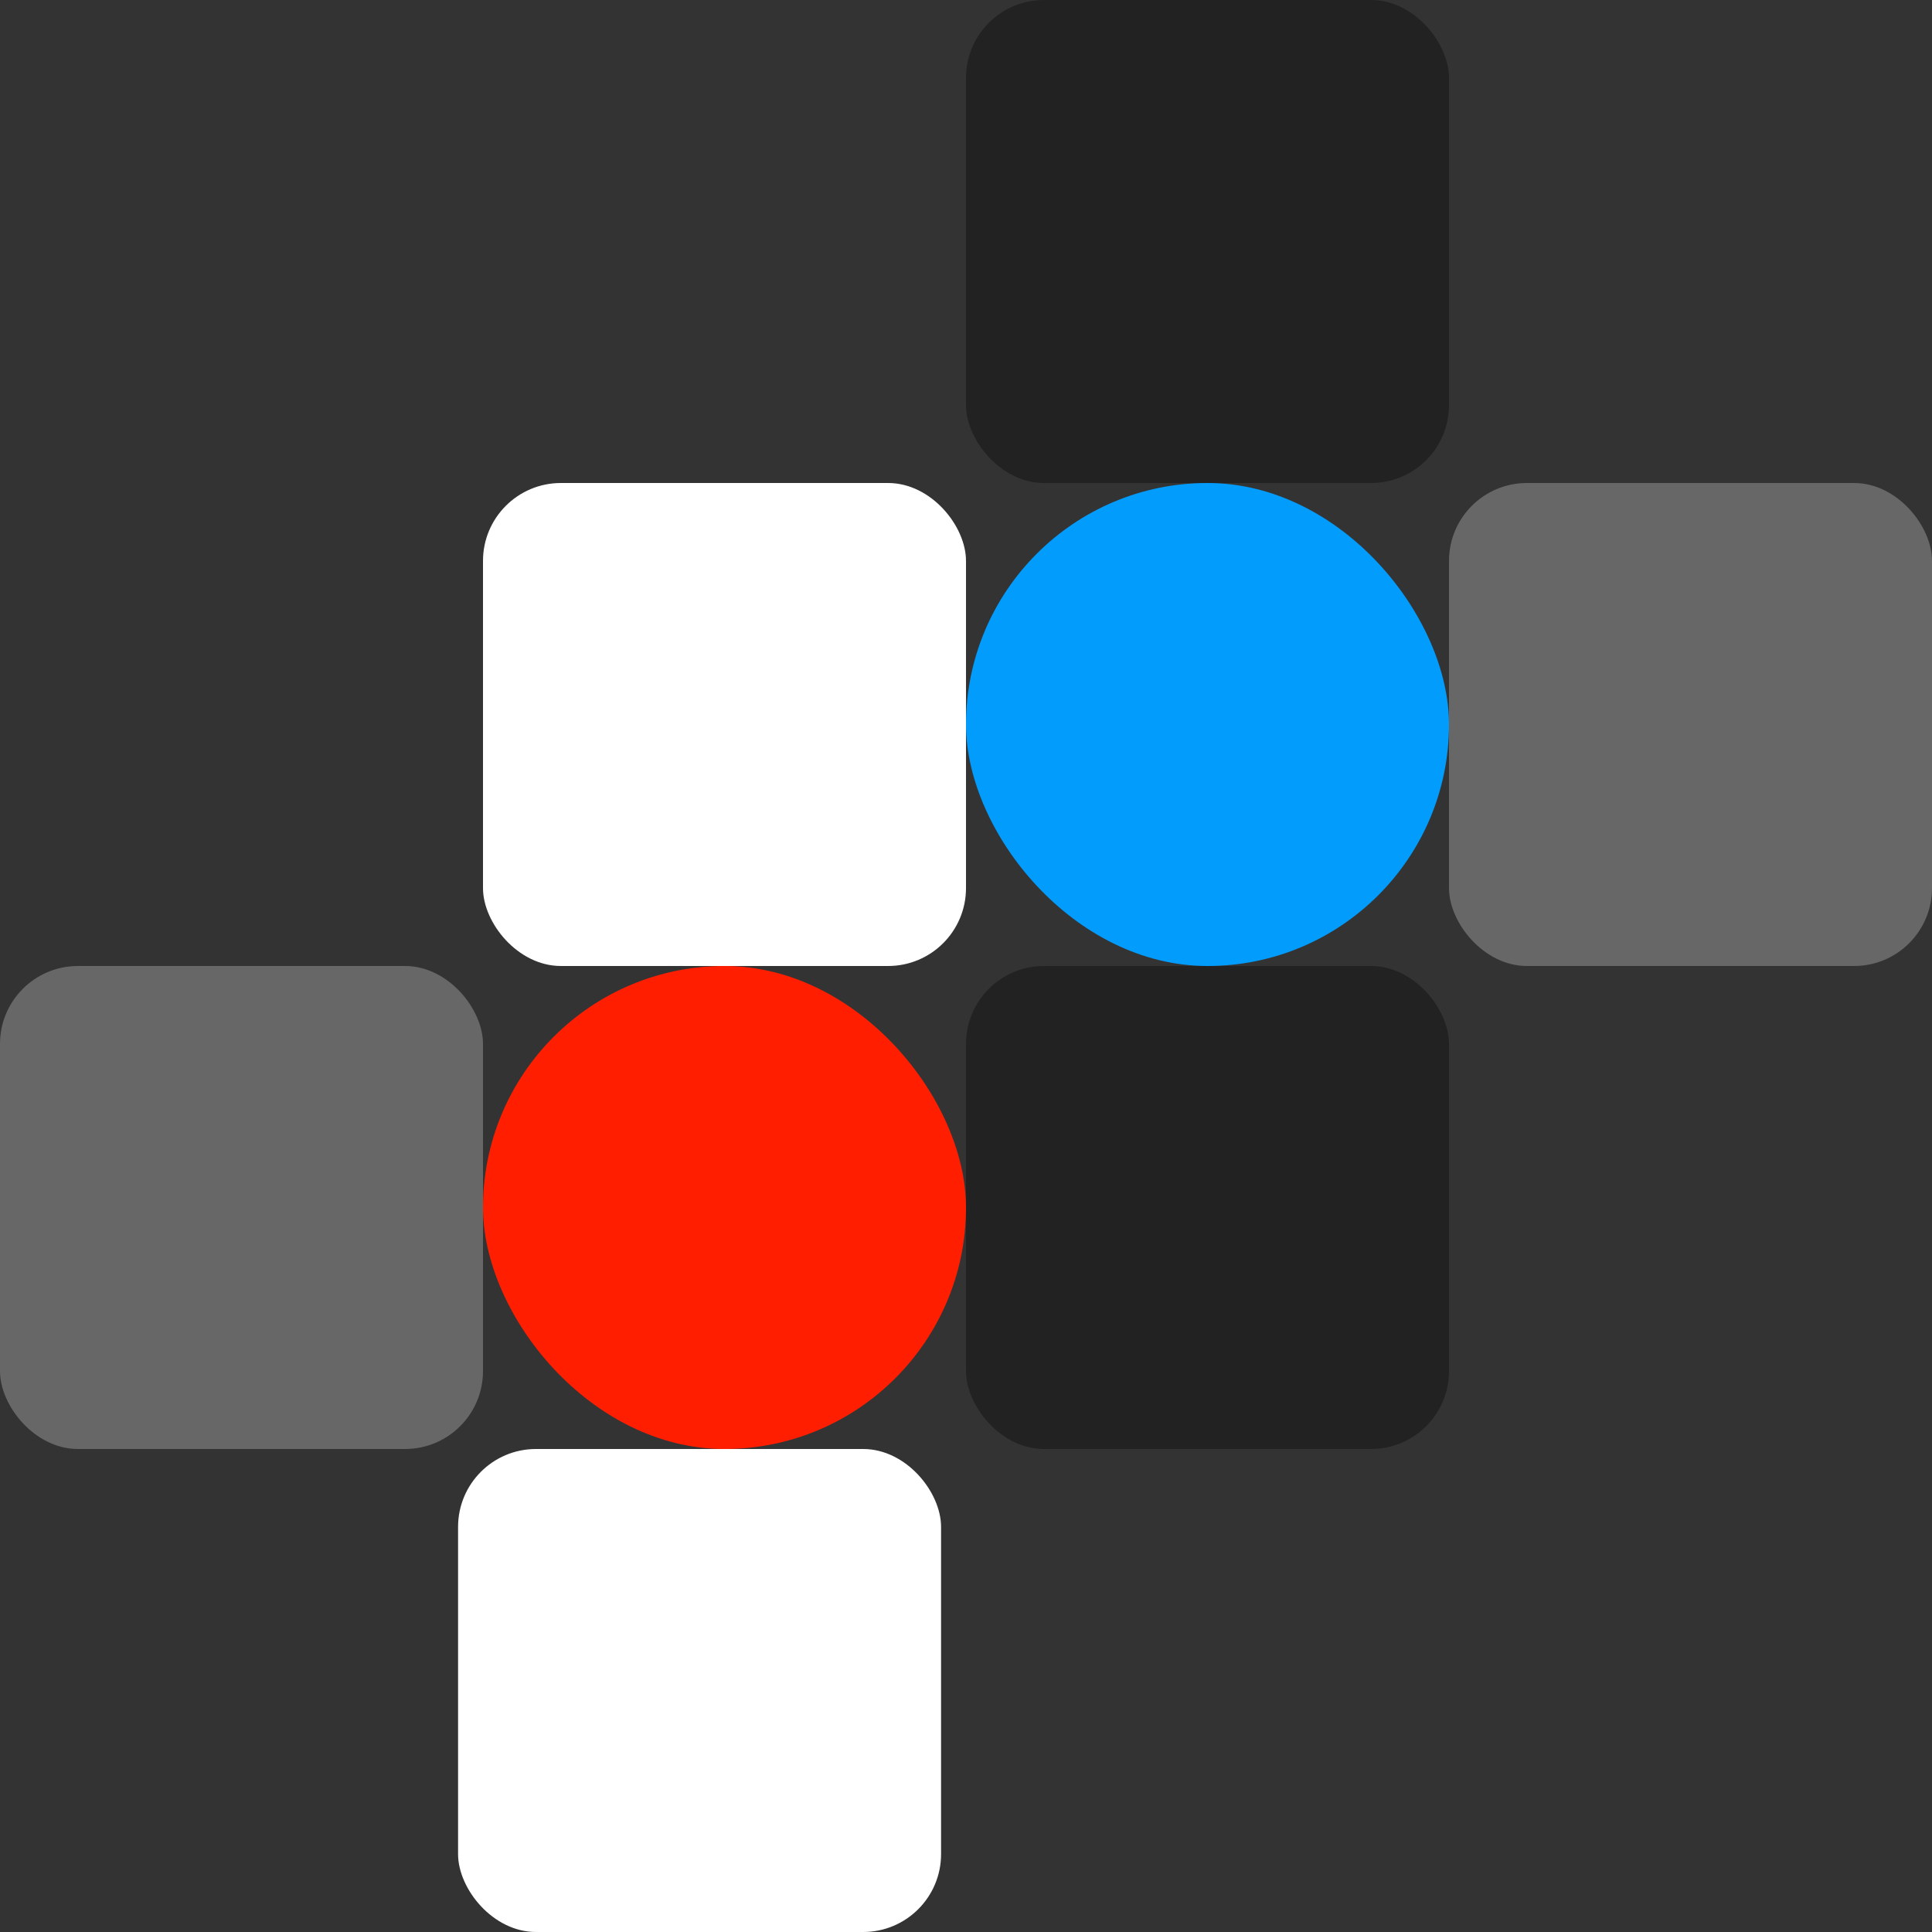 <svg xmlns="http://www.w3.org/2000/svg" width="620" height="620" viewBox="0 0 620 620">
  <rect x="0" y="0" width="620" height="620" fill="#333333" stroke="none"/>
  <g id="hero-image" transform="translate(-982 -250)">
    <rect id="Rectangle_25" data-name="Rectangle 25" width="155" height="155" rx="25" transform="translate(1292 250)" fill="#222"/>
    <rect id="Rectangle_26" data-name="Rectangle 26" width="155" height="155" rx="77.5" transform="translate(1292 405)" fill="#029cfd"/>
    <rect id="Rectangle_27" data-name="Rectangle 27" width="155" height="155" rx="25" transform="translate(1447 405)" fill="#676767"/>
    <rect id="Rectangle_28" data-name="Rectangle 28" width="155" height="155" rx="25" transform="translate(1137 405)" fill="#fff"/>
    <rect id="Rectangle_29" data-name="Rectangle 29" width="155" height="155" rx="25" transform="translate(1292 560)" fill="#222"/>
    <rect id="Rectangle_30" data-name="Rectangle 30" width="155" height="155" rx="77.5" transform="translate(1137 560)" fill="#ff1f00"/>
    <rect id="Rectangle_31" data-name="Rectangle 31" width="155" height="155" rx="25" transform="translate(982 560)" fill="#676767"/>
    <rect id="Rectangle_32" data-name="Rectangle 32" width="155" height="155" rx="25" transform="translate(1129 715)" fill="#fff"/>
  </g>
</svg>
